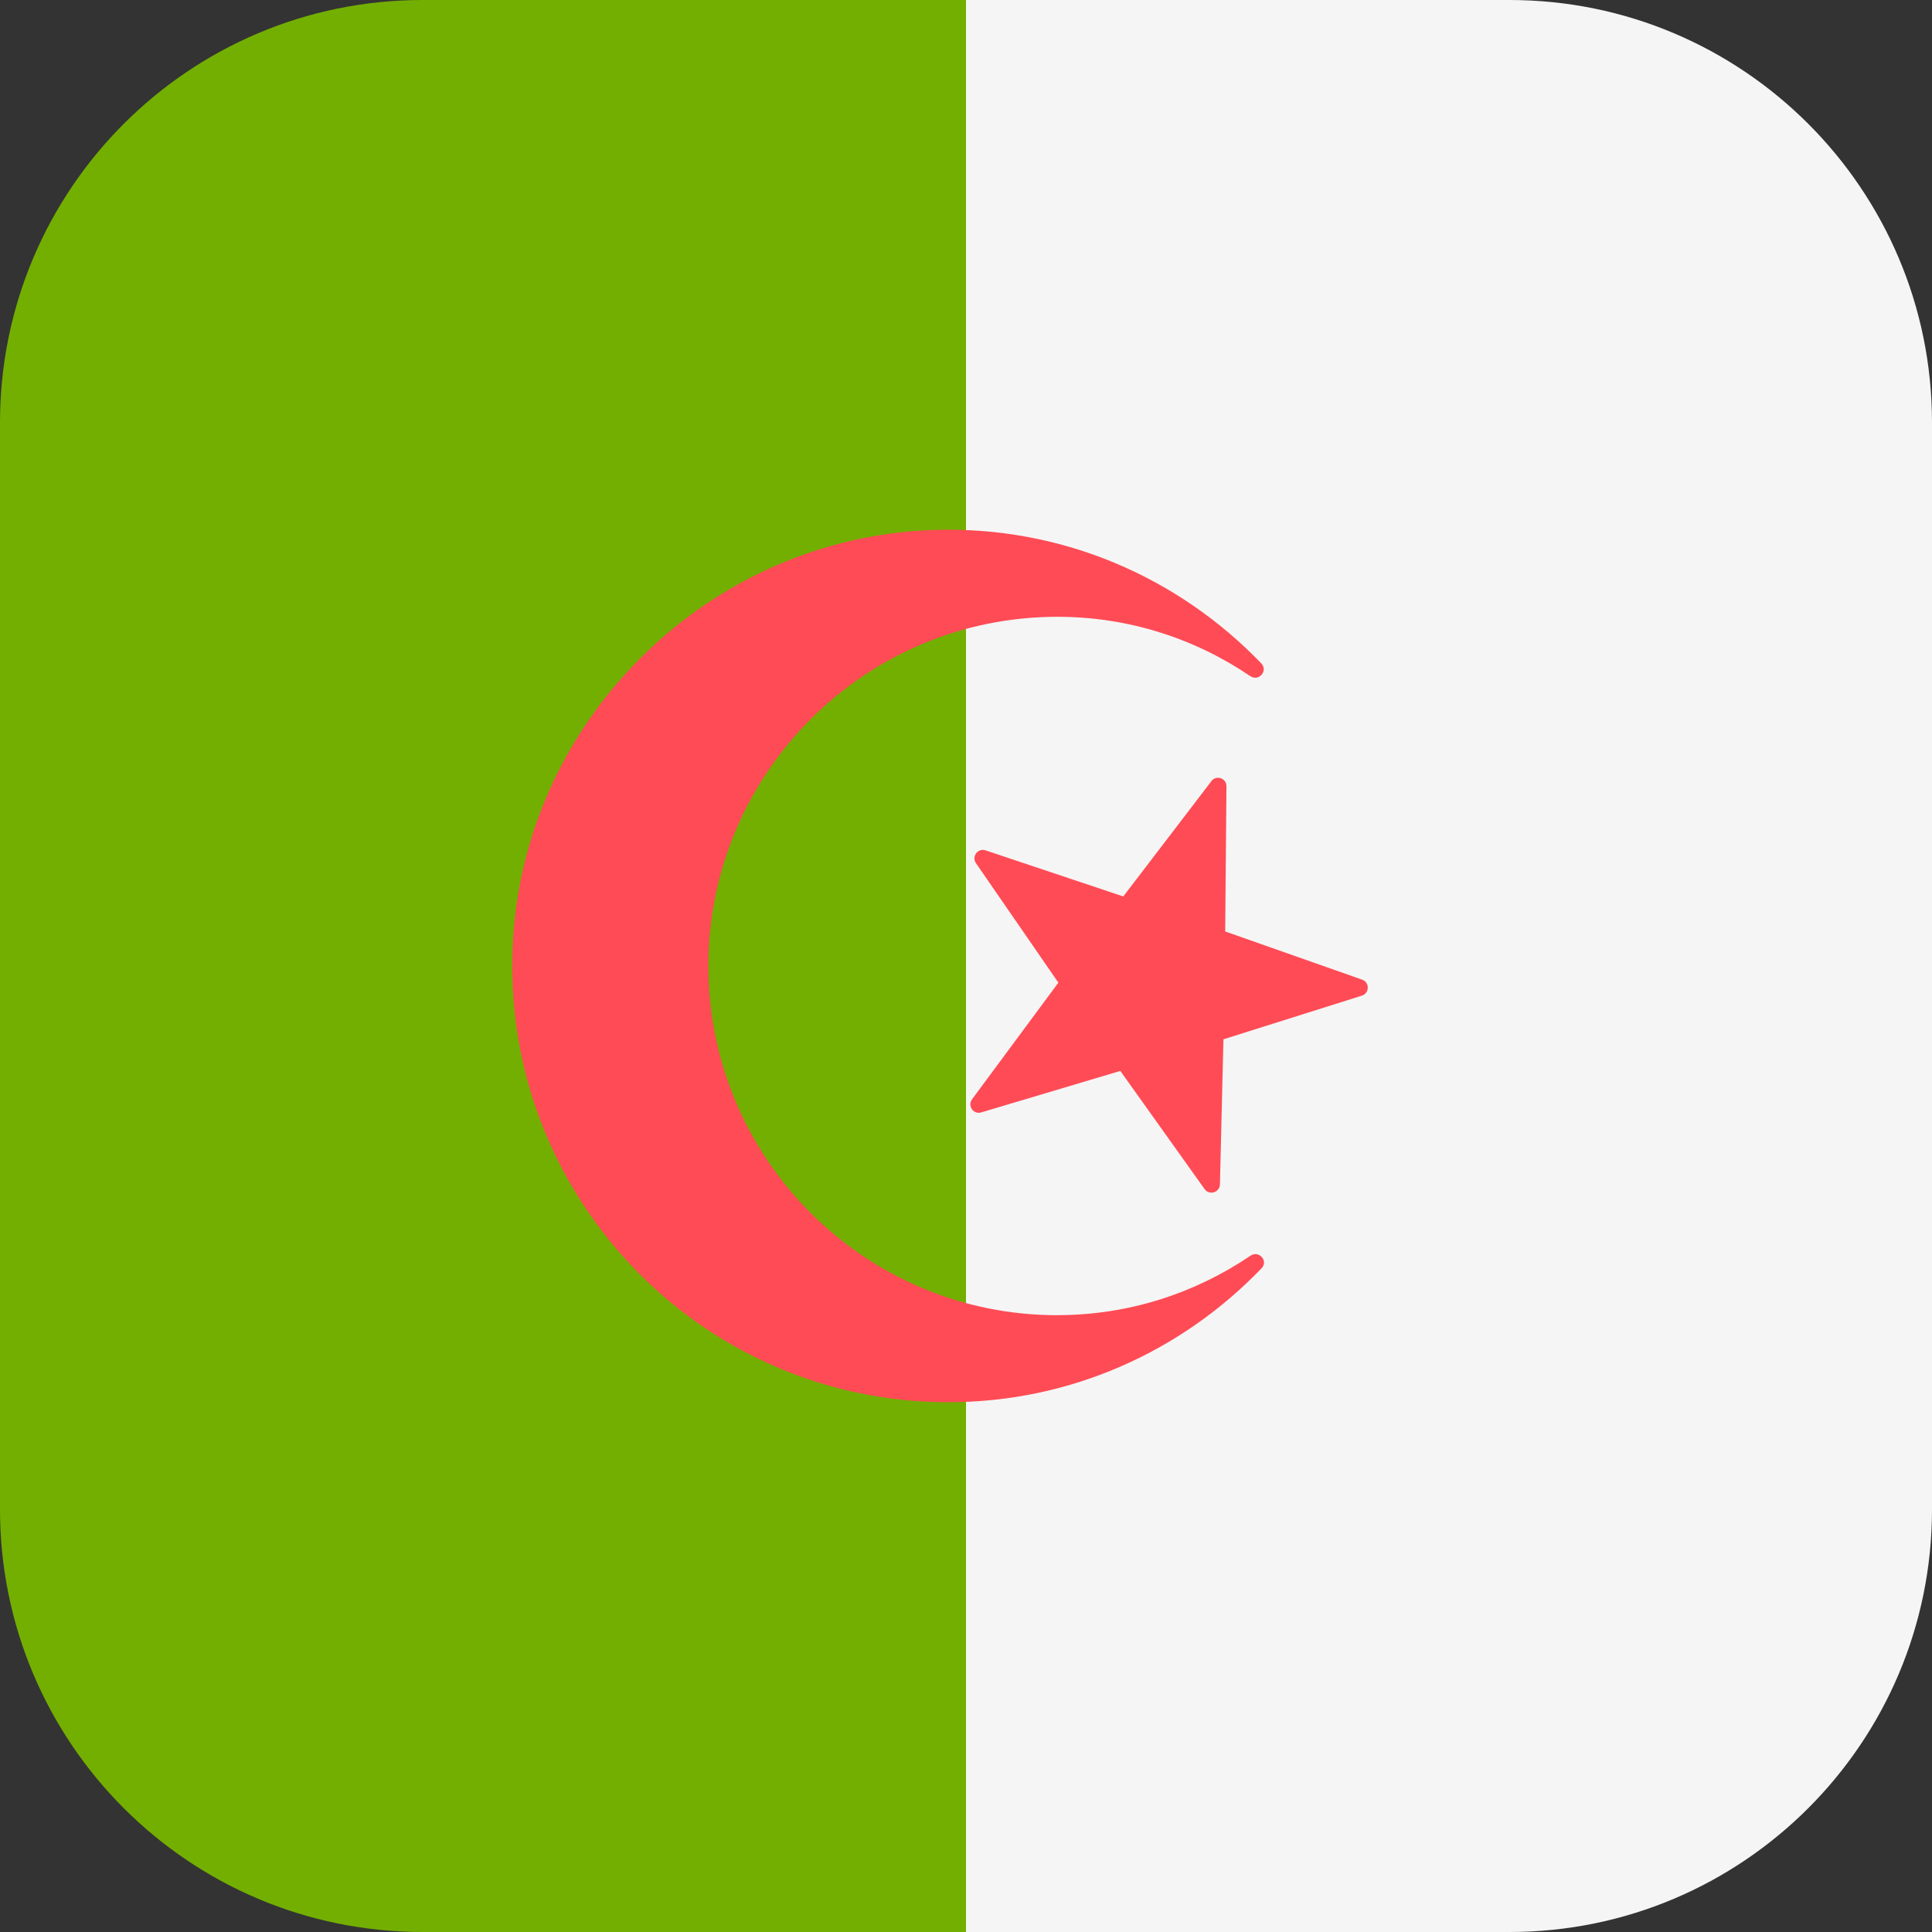 <svg xmlns="http://www.w3.org/2000/svg" width="32" height="32" version="1.1" viewBox="0 0 32 32"><rect x="0" y="0" width="32" height="32" fill="#333333" stroke="none"/><title>algeria</title><path fill="#73af00" d="M7 0c-3.866 0-7 3.134-7 7v18c0 3.866 3.134 7 7 7h9v-32h-9z"/><path fill="#f5f5f5" d="M25 0h-9v32h9c3.866 0 7-3.134 7-7v-18c0-3.866-3.134-7-7-7z"/><path fill="#ff4b55" d="M20.065 12.938l-1.46 1.91-2.28-0.763c-0.128-0.043-0.236 0.101-0.16 0.212l1.365 1.979-1.43 1.932c-0.080 0.108 0.024 0.256 0.152 0.217l2.304-0.687 1.396 1.957c0.078 0.109 0.25 0.057 0.254-0.078l0.058-2.403 2.293-0.723c0.128-0.040 0.131-0.221 0.004-0.265l-2.268-0.798 0.021-2.404c0.001-0.135-0.169-0.193-0.251-0.086z"/><path fill="#ff4b55" d="M17.514 21.784c-3.192 0-5.781-2.589-5.781-5.784 0-3.189 2.589-5.784 5.781-5.784 1.188 0 2.283 0.365 3.195 0.983 0.14 0.095 0.299-0.089 0.182-0.211-1.364-1.418-3.294-2.283-5.435-2.21-3.677 0.126-6.721 3.074-6.956 6.746-0.269 4.206 3.061 7.701 7.207 7.701 2.042 0 3.878-0.854 5.189-2.219 0.116-0.121-0.044-0.302-0.183-0.208-0.914 0.619-2.011 0.985-3.2 0.985z"/></svg>